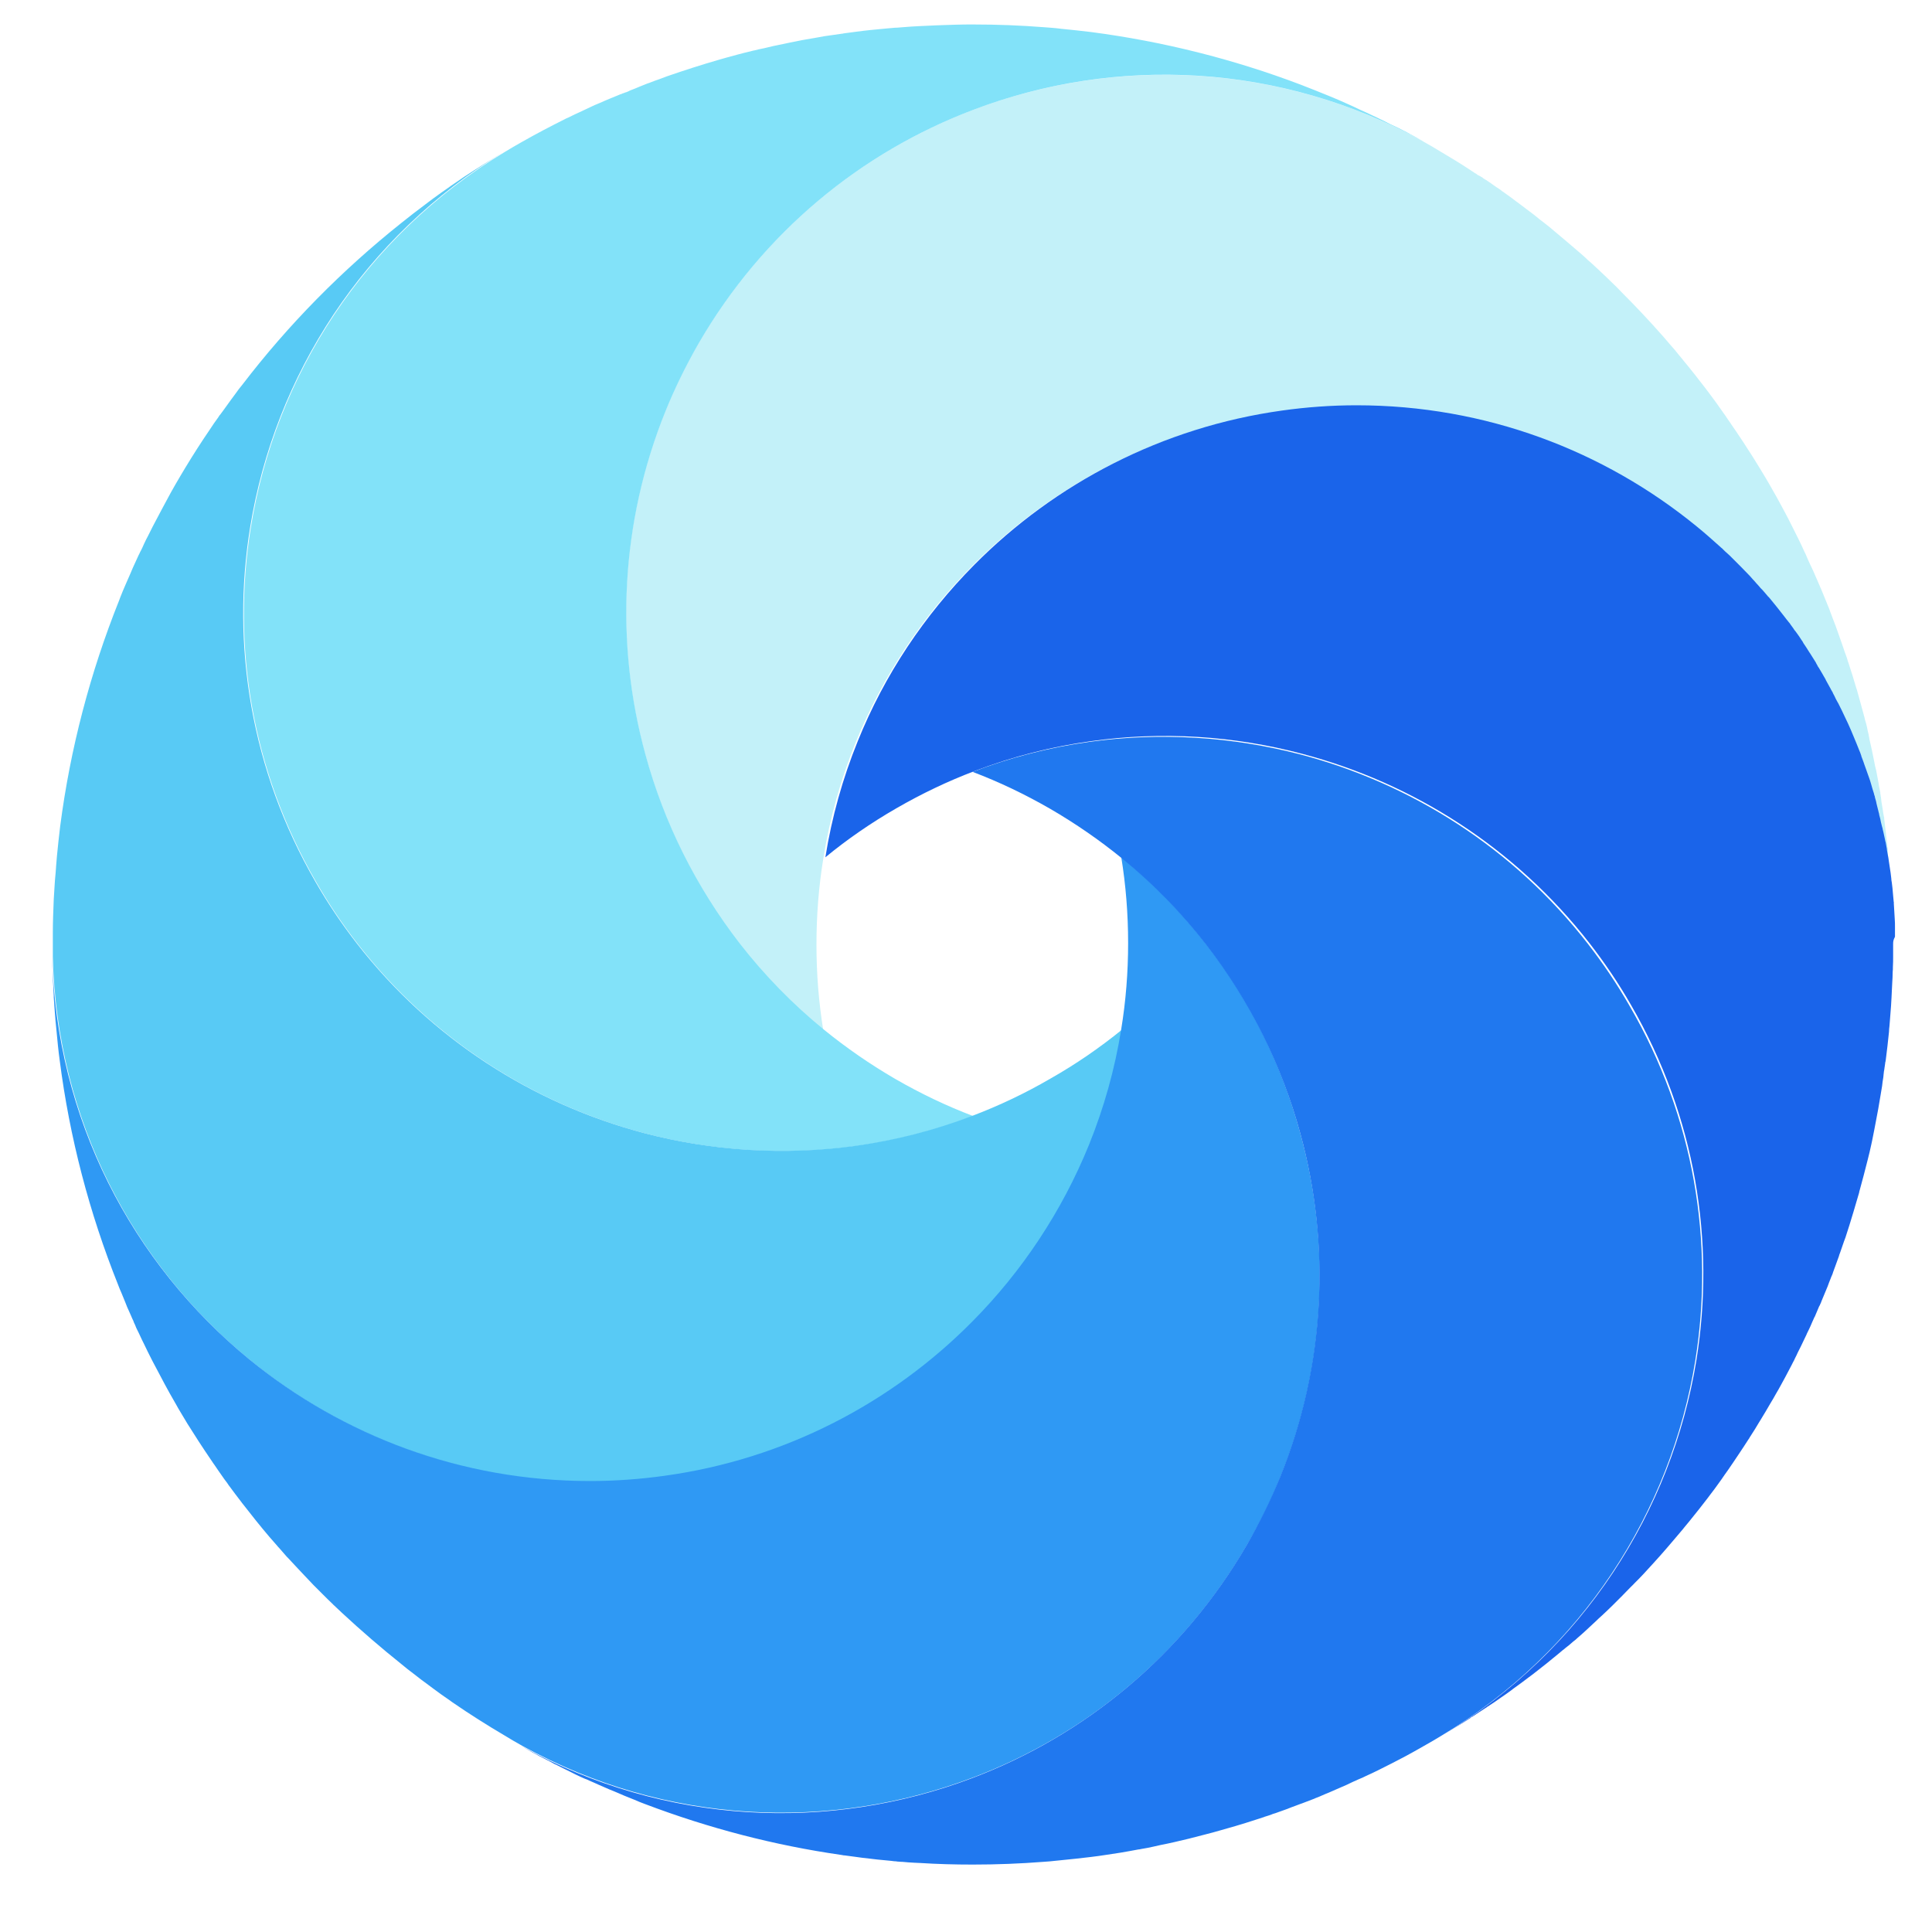 <?xml version="1.0" standalone="no"?><!DOCTYPE svg PUBLIC "-//W3C//DTD SVG 1.1//EN" "http://www.w3.org/Graphics/SVG/1.1/DTD/svg11.dtd"><svg t="1610852760057" class="icon" viewBox="0 0 1024 1024" version="1.1" xmlns="http://www.w3.org/2000/svg" p-id="4035" xmlns:xlink="http://www.w3.org/1999/xlink" width="200" height="200"><defs><style type="text/css"></style></defs><path d="M1003.277 492.973v-1.092c0-1.335-0.121-2.791-0.121-4.126s-0.121-2.791-0.243-4.126-0.121-2.67-0.243-4.005v-0.243-0.364-0.243c0-0.243 0-0.607-0.121-0.85-0.121-0.85-0.121-1.699-0.243-2.549-0.121-1.335-0.243-2.67-0.364-4.126-0.121-0.971-0.243-2.063-0.364-3.034-0.121-0.607-0.121-1.214-0.243-1.82v-0.121c-0.121-0.971-0.243-2.063-0.364-3.034-0.121-1.335-0.364-2.67-0.607-4.005-0.243-1.335-0.364-2.67-0.607-4.005l-0.728-4.005c-0.121-0.607-0.243-1.092-0.243-1.699-0.121-0.85-0.364-1.82-0.485-2.67-0.121-0.364-0.121-0.728-0.243-0.971-0.243-1.456-0.607-3.034-0.971-4.49-0.121-0.728-0.243-1.456-0.485-2.185 0-0.121 0-0.243-0.121-0.243-0.121-0.85-0.364-1.699-0.607-2.427-0.121-0.85-0.364-1.699-0.607-2.549 0-0.243-0.121-0.485-0.121-0.728-0.121-0.485-0.243-0.971-0.364-1.578-0.243-0.85-0.364-1.578-0.607-2.427l-0.728-2.913v-0.121c-0.243-0.728-0.485-1.578-0.607-2.306-0.121-0.364-0.121-0.607-0.243-0.971v-0.121c0-0.121-0.121-0.243-0.121-0.485 0-0.121 0-0.121-0.121-0.243-0.121-0.364-0.121-0.728-0.243-0.971-0.243-0.728-0.485-1.456-0.728-2.306l-0.728-2.549c-0.364-1.335-0.728-2.549-1.214-3.762-0.121-0.607-0.364-1.092-0.607-1.699-0.243-0.728-0.485-1.456-0.728-2.063-0.364-0.971-0.728-2.063-1.092-3.034l-0.364-1.092c-0.364-1.092-0.728-2.185-1.214-3.277 0-0.121-0.121-0.243-0.121-0.485-0.243-0.85-0.607-1.699-0.971-2.549l-1.456-3.641c-0.485-1.214-0.971-2.427-1.456-3.52-0.971-2.427-1.942-4.733-3.034-7.039-0.364-0.728-0.728-1.578-1.092-2.306-0.728-1.578-1.456-3.155-2.185-4.612l-1.092-2.185v-0.121s0-0.121-0.121-0.121c-0.364-0.728-0.728-1.578-1.214-2.306-0.243-0.485-0.485-0.85-0.728-1.335-0.485-1.092-1.092-2.185-1.578-3.155 0-0.121-0.121-0.243-0.121-0.364 0-0.121-0.121-0.121-0.121-0.243-0.121-0.121-0.121-0.243-0.243-0.364-0.121-0.243-0.364-0.607-0.485-0.85-0.121-0.121-0.121-0.364-0.243-0.485-0.85-1.578-1.699-3.155-2.549-4.612 0-0.121-0.121-0.243-0.121-0.364-0.243-0.485-0.485-0.971-0.85-1.456-0.364-0.607-0.607-1.092-0.971-1.699-0.485-0.971-1.092-1.82-1.578-2.67v-0.121s0-0.121-0.121-0.121c0 0 0-0.121-0.121-0.121-0.243-0.364-0.364-0.728-0.607-0.971-0.243-0.364-0.485-0.728-0.607-1.092-0.121-0.121-0.121-0.243-0.243-0.485-0.121-0.121-0.243-0.364-0.243-0.485-0.85-1.456-1.699-2.791-2.67-4.248l-0.728-1.092c-0.485-0.85-0.971-1.578-1.456-2.306-0.364-0.607-0.85-1.214-1.214-1.82-0.121-0.243-0.364-0.485-0.485-0.728v-0.121c-0.364-0.485-0.728-0.971-0.971-1.456-0.364-0.607-0.728-1.092-1.092-1.699l-1.82-2.549c-0.121-0.121-0.243-0.364-0.364-0.485-0.121-0.121-0.121-0.243-0.243-0.243-0.728-0.971-1.335-1.942-2.063-2.913-0.243-0.364-0.607-0.728-0.85-1.214-0.121-0.121-0.121-0.243-0.243-0.243-0.243-0.364-0.607-0.728-0.85-1.092l-0.121-0.121c-0.364-0.485-0.728-0.971-1.214-1.578-0.243-0.364-0.607-0.728-0.85-1.092-0.485-0.607-0.85-1.092-1.335-1.699-0.485-0.607-0.85-1.092-1.335-1.699l-1.456-1.82c-0.364-0.485-0.728-0.85-1.092-1.335-0.728-0.85-1.456-1.82-2.185-2.67l-0.243-0.243c-0.121-0.121-0.243-0.364-0.485-0.485-0.971-1.214-1.942-2.306-3.034-3.52-0.121-0.243-0.364-0.485-0.607-0.607-0.121-0.121-0.121-0.243-0.243-0.243-0.121-0.243-0.364-0.364-0.485-0.607 0 0 0-0.121-0.121-0.121-0.243-0.364-0.607-0.607-0.85-0.971l-0.485-0.485c-0.607-0.728-1.335-1.456-1.942-2.185-0.607-0.728-1.214-1.335-1.82-2.063l-0.121-0.121-0.121-0.121c-1.456-1.578-2.913-3.034-4.369-4.49l-0.485-0.485-0.971-0.971-0.364-0.364-0.485-0.485-1.214-1.214-2.063-2.063-0.364-0.364c-0.85-0.85-1.699-1.578-2.549-2.306l-0.364-0.364-0.364-0.364-0.364-0.364-0.485-0.485c-0.243-0.243-0.485-0.485-0.728-0.607-0.364-0.364-0.728-0.607-1.092-0.971-3.762-3.398-7.525-6.675-11.529-9.952-49.152-40.05-111.775-64.201-180.224-64.201-13.471 0-26.578 0.971-39.564 2.791-63.351 8.738-120.149 38.351-163.112 81.799-26.336 26.578-47.453 58.376-61.774 93.571-7.889 19.539-13.714 40.05-17.112 61.41-2.427 14.806-3.641 30.098-3.641 45.632s1.214 30.705 3.641 45.632c-16.748-13.714-31.676-29.006-44.662-45.632-22.938-30.462-39.928-64.565-49.759-100.731-16.141-58.861-13.35-122.819 10.68-182.044 4.855-12.136 10.68-24.03 17.355-35.559 34.224-59.225 86.41-101.459 145.636-124.033 75.609-28.642 162.748-25.122 238.721 16.748l5.097 2.913c1.456 0.85 2.791 1.699 4.248 2.549 5.34 3.155 10.559 6.311 15.656 9.709 0 0 0.121 0 0.121 0.121 0.121 0 0.121 0.121 0.243 0.121l2.185 1.456h0.121s0.121 0 0.121 0.121c0.243 0.121 0.485 0.243 0.728 0.485 0 0 0.121 0 0.121 0.121l0.121 0.121c0.121 0 0.121 0.121 0.243 0.121h0.121c0.121 0.121 0.364 0.243 0.485 0.243 0.121 0.121 0.243 0.243 0.485 0.243 0.364 0.243 0.607 0.485 0.971 0.607 0.243 0.121 0.485 0.243 0.607 0.485 0.485 0.243 0.85 0.607 1.335 0.85 0.121 0 0.121 0.121 0.243 0.121s0.121 0.121 0.243 0.121 0.121 0 0.121 0.121l1.092 0.728c0.85 0.607 1.699 1.092 2.427 1.699 0.485 0.364 1.092 0.728 1.578 1.092 0.607 0.364 1.214 0.85 1.82 1.214 0.364 0.243 0.728 0.485 0.971 0.728 0.243 0.243 0.607 0.485 0.85 0.607 1.092 0.85 2.306 1.578 3.398 2.427 0.85 0.607 1.699 1.214 2.427 1.82 2.306 1.699 4.612 3.398 6.796 5.097 1.092 0.85 2.306 1.699 3.398 2.549 0.85 0.728 1.699 1.335 2.549 2.063 0.243 0.243 0.485 0.364 0.728 0.607 0.85 0.607 1.699 1.335 2.549 1.942 2.063 1.578 4.126 3.277 6.068 4.976 2.063 1.699 4.005 3.398 6.068 5.097 1.942 1.699 4.005 3.398 5.947 5.097 1.578 1.335 3.155 2.67 4.612 4.126 0.607 0.607 1.214 1.092 1.82 1.578 1.699 1.578 3.277 3.034 4.976 4.612l0.485 0.485c1.82 1.699 3.641 3.398 5.461 5.219 1.942 1.82 3.762 3.641 5.583 5.583 7.646 7.646 15.049 15.534 22.209 23.666 1.214 1.456 2.427 2.791 3.641 4.248 1.578 1.699 3.034 3.52 4.49 5.34 1.092 1.335 2.185 2.549 3.155 3.884 0.971 1.092 1.942 2.306 2.791 3.398 1.699 2.063 3.277 4.126 4.976 6.311 1.82 2.306 3.52 4.49 5.219 6.796 2.306 3.034 4.49 6.068 6.675 9.224 1.214 1.699 2.427 3.398 3.52 5.097 0.607 0.728 1.092 1.578 1.578 2.306 1.335 1.942 2.791 4.005 4.126 6.068 1.456 2.063 2.791 4.248 4.126 6.311 1.335 1.942 2.549 4.005 3.884 6.068l2.913 4.733c1.578 2.67 3.277 5.34 4.855 8.131 2.791 4.855 5.461 9.588 8.01 14.442 1.335 2.427 2.549 4.855 3.762 7.282l3.641 7.282c1.092 2.185 2.063 4.248 3.034 6.432 0.607 1.214 1.214 2.427 1.699 3.762 0.971 2.185 1.942 4.369 3.034 6.554l3.641 8.374c0.121 0.364 0.243 0.728 0.485 1.092 0.971 2.306 1.82 4.49 2.791 6.796l0.728 1.82c0.243 0.485 0.364 0.971 0.607 1.456 0.364 0.728 0.607 1.578 0.85 2.306 0.485 1.092 0.85 2.306 1.335 3.52 0.971 2.427 1.82 4.733 2.67 7.16 0.728 2.185 1.578 4.369 2.306 6.554 0.485 1.578 1.092 3.034 1.578 4.612 0.121 0.243 0.121 0.485 0.243 0.607 0.243 0.607 0.364 1.214 0.607 1.699 0.121 0.485 0.364 1.092 0.485 1.578 0.121 0.243 0.121 0.607 0.243 0.85 0 0.121 0 0.121 0.121 0.243 0.364 0.971 0.607 2.063 0.971 3.034 0.364 0.971 0.607 2.063 0.971 3.034 0.121 0.243 0.121 0.485 0.243 0.728l2.185 7.282c0 0.121 0.121 0.121 0.121 0.243l1.82 6.554c0.121 0.485 0.243 0.85 0.364 1.335 0.485 1.699 0.971 3.52 1.456 5.34 0 0.121 0.121 0.243 0.121 0.485 0.243 0.85 0.485 1.699 0.607 2.427 0.121 0.485 0.243 0.85 0.364 1.214 0.121 0.243 0.121 0.607 0.243 0.85l0.364 1.456c0.121 0.607 0.243 1.092 0.364 1.699v0.121c0.121 0.728 0.364 1.335 0.485 2.063 0.121 0.485 0.243 0.85 0.243 1.335 0.121 0.485 0.243 0.85 0.243 1.335 0 0.243 0.121 0.364 0.121 0.607 0.364 1.699 0.85 3.52 1.214 5.34 0.485 2.427 0.971 4.733 1.456 7.16 0.121 0.971 0.364 1.82 0.607 2.791 0.121 0.243 0.121 0.607 0.243 0.971 0.364 1.699 0.607 3.398 0.971 5.097v0.121c0.121 0.364 0.121 0.85 0.243 1.214 0.121 0.728 0.243 1.456 0.364 2.306 0.121 0.364 0.121 0.728 0.243 1.092 0.121 0.607 0.243 1.335 0.364 1.942v0.364c0.121 0.728 0.243 1.578 0.364 2.306 0 0.364 0.121 0.607 0.121 0.971v0.243c0 0.243 0.121 0.607 0.121 0.971 0.121 0.485 0.121 0.971 0.243 1.456 0.121 0.485 0.121 0.971 0.243 1.456 0.121 0.485 0.121 0.971 0.243 1.456 0.121 0.971 0.243 1.942 0.485 3.034 0 0.121 0 0.243 0.121 0.485 0.121 0.364 0.121 0.728 0.121 1.092v0.121c0.121 0.607 0.121 1.214 0.243 1.82v0.121c0 0.364 0.121 0.728 0.121 1.092 0 0.364 0.121 0.728 0.121 1.092l0.364 2.913c0.121 0.485 0.121 0.85 0.121 1.335 0.243 1.578 0.364 3.155 0.607 4.733 0 0.364 0.121 0.85 0.121 1.214 0 0.243 0 0.485 0.121 0.728 0 0.364 0 0.607 0.121 0.971v2.791c0 0.364 0.121 0.728 0.121 0.971 0.121 0.971 0.243 2.063 0.243 3.034 0.121 0.971 0.121 2.063 0.243 3.034 0 0.607 0.121 1.214 0.121 1.82 0 0.485 0.121 0.85 0.121 1.335V463.481c0.243 2.549 0.364 4.976 0.485 7.525V472.948c0.121 2.063 0.243 4.005 0.243 6.068v1.335c0 1.699 0.121 3.398 0.121 5.097v0.121c0 0.971 0.121 1.82 0.121 2.791v1.335c0.85 0.85 0.971 2.185 0.85 3.277z" fill="#C3F1F9" p-id="4036"></path><path d="M754.483 74.999C678.389 33.128 591.371 29.487 515.762 58.25c-59.225 22.452-111.411 64.808-145.636 124.033-6.675 11.651-12.5 23.544-17.355 35.559-24.03 59.346-26.821 123.183-10.68 182.044 9.83 36.166 26.821 70.269 50.123 100.367 12.986 16.627 27.792 31.918 44.662 45.632 11.651 9.466 24.273 18.204 37.623 25.972 13.471 7.767 27.185 14.321 41.263 19.661-20.268 7.767-40.899 12.986-61.774 15.899-37.744 5.219-75.73 2.791-112.018-6.675-58.982-15.534-112.989-49.88-152.311-100.367-8.01-10.316-15.413-21.239-22.088-32.889-34.224-59.225-44.783-125.489-34.588-188.113 12.986-80.1 59.953-154.01 134.713-198.914 1.456-0.85 2.791-1.699 4.248-2.549l5.097-2.913c7.282-4.126 14.685-8.01 22.209-11.772 0.607-0.364 1.214-0.607 1.82-0.85 2.427-1.214 4.733-2.306 7.16-3.398 1.456-0.728 2.913-1.335 4.369-2.063 1.699-0.85 3.398-1.578 5.219-2.306 1.699-0.728 3.52-1.578 5.34-2.306 1.699-0.728 3.52-1.456 5.34-2.185 0.243-0.121 0.485-0.243 0.728-0.243 0.485-0.243 1.092-0.485 1.578-0.607 0.121-0.121 0.364-0.121 0.607-0.243 0.121 0 0.243-0.121 0.364-0.121h0.121c0.243-0.121 0.485-0.243 0.85-0.364 0.243-0.121 0.364-0.121 0.607-0.243 0 0 0.121 0 0.121-0.121 0.243-0.121 0.607-0.243 0.85-0.364 0.728-0.243 1.456-0.607 2.185-0.85 0.728-0.243 1.335-0.607 2.063-0.85 0.121 0 0.121-0.121 0.243-0.121 1.456-0.607 2.791-1.092 4.248-1.699l1.092-0.364c1.82-0.728 3.762-1.456 5.583-2.063 1.335-0.485 2.549-0.971 3.884-1.456 9.102-3.155 18.204-6.068 27.428-8.738l2.549-0.728c0.243-0.121 0.607-0.121 0.85-0.243 2.185-0.607 4.49-1.214 6.675-1.82 2.306-0.607 4.612-1.214 6.796-1.699 0.728-0.243 1.335-0.364 2.063-0.485 1.456-0.364 2.791-0.728 4.248-0.971 0.243 0 0.364-0.121 0.607-0.121 0.728-0.121 1.335-0.364 2.063-0.485 0.971-0.243 1.942-0.485 3.034-0.728l1.82-0.364 6.918-1.456c4.612-0.971 9.102-1.82 13.714-2.549 3.034-0.607 5.947-1.092 8.981-1.456l5.097-0.728c0.243 0 0.364 0 0.607-0.121 2.185-0.243 4.248-0.607 6.432-0.85 5.219-0.728 10.437-1.214 15.656-1.699 1.335-0.121 2.791-0.243 4.126-0.364 0.728-0.121 1.456-0.121 2.063-0.121 0.485 0 1.092-0.121 1.578-0.121s0.971-0.121 1.456-0.121c3.155-0.243 6.19-0.485 9.345-0.607l8.01-0.364c1.092 0 2.185-0.121 3.155-0.121 2.549-0.121 4.976-0.121 7.525-0.243 3.155-0.121 6.311-0.121 9.466-0.121 12.622 0 25.122 0.485 37.501 1.456 1.092 0.121 2.185 0.121 3.277 0.243 1.942 0.121 4.005 0.364 5.947 0.607 5.219 0.485 10.437 1.092 15.656 1.699 37.987 4.976 75.366 14.321 111.168 27.913 4.976 1.942 9.952 3.884 14.928 5.947 3.277 1.335 6.432 2.67 9.588 4.126 2.185 0.971 4.369 1.942 6.554 3.034 1.214 0.607 2.549 1.092 3.762 1.699 2.185 0.971 4.248 2.063 6.432 3.034 2.063 0.971 4.005 1.942 6.068 3.034 5.704 2.549 11.772 5.825 17.719 9.224z" fill="#82E2F9" p-id="4037"></path><path d="M594.648 545.765C591.25 567.125 585.425 587.757 577.536 607.175c-14.199 35.317-35.438 66.992-61.774 93.571-42.962 43.327-99.639 72.939-163.112 81.799-12.986 1.82-26.093 2.791-39.564 2.791-68.327 0-131.072-24.03-180.224-64.201-62.381-50.972-102.794-127.795-104.858-214.206V505.23v-2.185-2.791-5.583c0-6.068 0.243-12.015 0.485-17.962 0.121-1.942 0.243-4.005 0.364-5.947 0.121-2.67 0.364-5.34 0.607-7.889 0.121-1.092 0.121-2.063 0.243-3.155v-0.243c0.121-1.942 0.364-3.884 0.485-5.825 0.485-5.219 1.092-10.437 1.699-15.656 5.34-41.142 15.899-81.435 31.312-119.907 0.121-0.485 0.364-0.85 0.485-1.335 0.971-2.427 1.942-4.855 3.034-7.282l2.549-5.825c0.243-0.485 0.364-0.971 0.607-1.456 0.485-1.214 1.092-2.427 1.578-3.52 0.607-1.456 1.335-2.791 1.942-4.248l0.728-1.456c0.121-0.364 0.243-0.607 0.485-0.971 0.607-1.214 1.214-2.427 1.699-3.641 0.728-1.578 1.456-3.034 2.306-4.612 0.728-1.578 1.578-3.034 2.306-4.612 3.155-6.068 6.432-12.136 9.709-18.204 0.85-1.456 1.699-3.034 2.549-4.49 1.699-2.913 3.398-5.825 5.097-8.617 4.126-6.796 8.374-13.471 12.864-20.025 1.456-2.306 3.034-4.49 4.612-6.675 0.121-0.243 0.243-0.364 0.364-0.607 0.121-0.243 0.243-0.364 0.485-0.607l1.092-1.456c0.607-0.85 1.335-1.82 1.942-2.67 1.699-2.427 3.52-4.855 5.219-7.16 1.092-1.578 2.306-3.155 3.52-4.612 24.515-32.04 52.914-60.803 84.469-85.925 2.063-1.699 4.248-3.277 6.311-4.976 2.67-2.063 5.34-4.005 8.01-6.068 0.85-0.607 1.578-1.214 2.427-1.82 2.913-2.185 5.947-4.248 8.859-6.311 0.121-0.121 0.364-0.243 0.485-0.364l6.918-4.733c7.039-4.612 14.199-9.102 21.481-13.471-74.76 44.904-121.606 118.814-134.713 198.914-10.194 62.623 0.364 128.887 34.588 188.113 6.675 11.651 14.078 22.574 22.088 32.889 39.322 50.487 93.328 84.833 152.311 100.367 36.166 9.466 74.274 11.894 112.018 6.675 20.753-2.913 41.506-8.131 61.774-15.899 14.078-5.34 27.913-11.894 41.263-19.661 13.714-7.767 26.336-16.505 37.987-25.972z" fill="#58CAF5" p-id="4038"></path><path d="M678.753 782.545c-4.855 12.136-10.68 24.03-17.476 35.681-34.224 59.225-86.289 101.459-145.636 123.912-75.609 28.642-162.748 25.122-238.721-16.748l-5.097-2.913c-1.456-0.85-2.791-1.699-4.248-2.549-9.466-5.583-18.69-11.408-27.671-17.598-0.243-0.243-0.607-0.364-0.85-0.607-0.121-0.121-0.364-0.243-0.485-0.364-3.034-2.063-5.947-4.126-8.859-6.311-0.85-0.607-1.578-1.214-2.427-1.82-2.67-1.942-5.461-4.005-8.01-6.068-2.185-1.578-4.248-3.277-6.311-4.976-10.923-8.738-21.481-17.84-31.676-27.307-1.456-1.335-2.791-2.67-4.248-4.005-0.243-0.121-0.364-0.364-0.607-0.607-1.82-1.699-3.641-3.52-5.461-5.34l-4.733-4.733c-1.456-1.578-3.034-3.155-4.49-4.733-1.335-1.456-2.67-2.791-4.005-4.248-1.699-1.82-3.277-3.52-4.976-5.34l-0.728-0.728c-1.335-1.578-2.791-3.155-4.126-4.733-0.364-0.364-0.728-0.728-0.971-1.092-1.456-1.578-2.791-3.277-4.248-4.855-4.855-5.704-9.588-11.651-14.199-17.598-0.121-0.121-0.243-0.243-0.364-0.485-1.214-1.578-2.427-3.155-3.52-4.612-1.214-1.578-2.306-3.155-3.52-4.733l-0.728-1.092c-0.485-0.607-0.971-1.335-1.456-1.942-1.82-2.549-3.641-5.219-5.461-7.889-0.121-0.121-0.243-0.243-0.243-0.364-0.121-0.121-0.243-0.243-0.364-0.485-0.121-0.243-0.364-0.485-0.485-0.728-1.214-1.82-2.427-3.641-3.762-5.583-1.092-1.699-2.185-3.277-3.277-4.976-1.942-3.155-4.005-6.19-5.947-9.345l-3.277-5.461c-1.092-1.82-2.185-3.641-3.155-5.461l-2.913-5.097c-0.971-1.699-1.82-3.398-2.791-5.097l-6.554-12.379c-1.578-3.155-3.155-6.19-4.612-9.345l-0.728-1.456c-0.607-1.335-1.214-2.549-1.82-3.884l-0.485-0.971c0-0.121-0.121-0.243-0.121-0.243-0.485-0.971-0.971-1.942-1.335-3.034-0.364-0.728-0.728-1.456-0.971-2.306-0.121-0.121-0.121-0.243-0.243-0.485-0.121-0.121-0.121-0.364-0.243-0.485-0.243-0.607-0.485-1.092-0.728-1.699-0.364-0.728-0.607-1.456-0.971-2.185-0.728-1.456-1.335-3.034-1.942-4.612-0.728-1.82-1.456-3.52-2.185-5.34-0.243-0.607-0.607-1.335-0.85-1.942-0.243-0.728-0.607-1.456-0.85-2.185-15.292-38.229-25.729-78.158-30.948-118.936-0.728-5.219-1.214-10.437-1.699-15.656-0.243-2.063-0.364-4.126-0.607-6.068v-0.243c0-0.485-0.121-0.971-0.121-1.456 0-0.485-0.121-0.971-0.121-1.456-0.243-2.791-0.364-5.704-0.607-8.495v-0.364-0.364c-0.121-2.427-0.243-4.733-0.364-7.16-0.121-1.942-0.121-4.005-0.243-5.947 0-0.971-0.121-1.82-0.121-2.791 0-1.82-0.121-3.641-0.121-5.461 1.942 86.41 42.477 163.233 104.858 214.206 49.152 40.05 111.897 64.201 180.224 64.201 13.35 0 26.578-0.971 39.564-2.791 63.351-8.738 120.149-38.351 163.112-81.799 26.336-26.578 47.453-58.376 61.774-93.571 7.889-19.539 13.714-40.05 17.112-61.41 2.427-14.806 3.641-30.098 3.641-45.511 0-15.534-1.214-30.705-3.641-45.632 16.748 13.714 31.676 29.006 44.662 45.632 23.423 29.977 40.293 64.201 50.123 100.367 16.384 59.104 13.714 123.062-10.316 182.287z" fill="#2F99F4" p-id="4039"></path><path d="M898.541 721.135c-12.986 80.1-59.953 154.131-134.713 198.914-1.456 0.85-2.791 1.699-4.248 2.549l-5.097 2.913c-3.155 1.82-6.19 3.52-9.345 5.219-4.855 2.549-9.709 5.097-14.685 7.525-2.185 1.092-4.248 2.063-6.432 3.034-1.214 0.607-2.427 1.214-3.762 1.699-2.185 0.971-4.369 1.942-6.554 3.034-1.82 0.85-3.762 1.578-5.583 2.427-1.335 0.607-2.549 1.092-3.884 1.699-1.214 0.485-2.427 0.971-3.762 1.578-1.092 0.485-2.185 0.971-3.277 1.335-0.121 0.121-0.364 0.121-0.485 0.243-2.185 0.85-4.369 1.699-6.675 2.549-0.243 0.121-0.485 0.121-0.728 0.243-0.607 0.243-1.335 0.485-1.942 0.728l-0.971 0.364c-1.214 0.485-2.427 0.85-3.52 1.335-0.121 0-0.121 0.121-0.243 0.121l-5.097 1.82c-0.971 0.364-1.942 0.728-2.913 0.971-0.121 0-0.121 0-0.243 0.121-1.335 0.485-2.67 0.971-4.005 1.335-0.121 0-0.121 0-0.243 0.121-1.456 0.485-3.034 0.971-4.49 1.456-3.641 1.214-7.282 2.306-10.923 3.398l-7.646 2.185c-2.791 0.85-5.704 1.578-8.495 2.306-2.791 0.728-5.704 1.456-8.495 2.185-5.097 1.214-10.073 2.427-15.17 3.398-1.214 0.243-2.549 0.607-3.762 0.85-2.063 0.485-4.126 0.85-6.311 1.214-0.485 0.121-0.971 0.243-1.456 0.243-1.578 0.243-3.034 0.607-4.612 0.85-1.578 0.243-3.277 0.607-4.855 0.85-2.427 0.364-4.733 0.728-7.16 1.092-2.913 0.485-5.825 0.85-8.738 1.214-5.219 0.607-10.437 1.214-15.656 1.699-1.942 0.243-4.005 0.364-5.947 0.607-1.092 0.121-2.185 0.121-3.277 0.243-12.379 0.971-24.879 1.456-37.501 1.456-9.466 0-18.933-0.243-28.156-0.85h-0.121-0.121c-0.85 0-1.699-0.121-2.549-0.121-2.185-0.121-4.369-0.243-6.554-0.485h-0.485c-0.607 0-1.092-0.121-1.699-0.121-0.243 0-0.607 0-0.85-0.121-0.85 0-1.699-0.121-2.549-0.243-1.214-0.121-2.427-0.243-3.762-0.364-2.67-0.243-5.219-0.485-7.889-0.85-2.549-0.243-5.219-0.607-7.767-0.971l-5.461-0.728h-0.364c-0.485-0.121-0.85-0.121-1.335-0.243-35.559-5.097-70.391-14.199-104.008-26.943-1.942-0.728-3.884-1.456-5.704-2.306-0.85-0.364-1.578-0.607-2.427-0.971-1.942-0.728-3.884-1.578-5.825-2.427-1.699-0.728-3.398-1.456-4.976-2.063-1.82-0.85-3.762-1.578-5.583-2.427-1.699-0.728-3.398-1.578-5.219-2.306-0.728-0.364-1.456-0.728-2.306-0.971-0.728-0.364-1.456-0.607-2.185-0.971-1.82-0.85-3.641-1.699-5.461-2.67-2.306-1.092-4.612-2.306-6.796-3.398-0.485-0.243-0.85-0.485-1.335-0.607-0.85-0.485-1.82-0.971-2.67-1.456-1.82-0.971-3.641-1.82-5.461-2.791-3.155-1.699-6.311-3.398-9.345-5.219 75.973 41.87 163.112 45.39 238.721 16.748 59.225-22.452 111.411-64.808 145.636-123.912 6.675-11.651 12.5-23.544 17.476-35.681 24.03-59.225 26.821-123.183 10.68-182.044-9.83-36.166-26.821-70.269-50.123-100.367-12.986-16.627-27.792-31.918-44.662-45.632-11.651-9.466-24.273-18.204-37.623-25.972-13.471-7.767-27.185-14.321-41.263-19.661 20.268-7.767 40.899-12.986 61.774-15.899 37.744-5.219 75.73-2.791 112.018 6.675 58.982 15.534 112.989 49.759 152.311 100.367 8.01 10.316 15.413 21.239 22.088 32.889 34.346 59.104 44.904 125.489 34.831 187.991z" fill="#2078EF" p-id="4040"></path><path d="M1003.399 500.254v6.675c0 1.82 0 3.641-0.121 5.461 0 0.971 0 1.82-0.121 2.791 0 1.942-0.121 4.005-0.243 5.947-0.121 2.549-0.243 4.976-0.364 7.525-0.121 3.034-0.364 5.947-0.607 8.981-0.121 1.092-0.121 2.063-0.243 3.155-0.121 0.971-0.121 2.063-0.243 3.034s-0.243 2.063-0.243 3.034c-0.485 4.976-1.092 9.952-1.699 14.806 0 0.243-0.121 0.485-0.121 0.728 0 0.121 0 0.364-0.121 0.485-0.121 0.607-0.121 1.214-0.243 1.82-0.121 0.485-0.121 1.092-0.243 1.578 0 0.243 0 0.485-0.121 0.728 0 0.243 0 0.485-0.121 0.728 0 0.364-0.121 0.728-0.121 1.092 0 0.364-0.121 0.728-0.121 1.092v0.121c0 0.364-0.121 0.728-0.121 1.092-0.243 1.456-0.485 2.913-0.607 4.369l-0.728 4.369c-0.485 2.67-0.85 5.219-1.335 7.889-0.364 2.185-0.85 4.248-1.214 6.432-0.121 0.85-0.364 1.699-0.485 2.549-0.121 0.85-0.364 1.699-0.485 2.549l-1.092 5.461c-0.121 0.607-0.243 1.092-0.364 1.699-0.607 2.791-1.214 5.461-1.942 8.253-0.728 2.791-1.456 5.704-2.185 8.495-0.728 2.549-1.335 5.097-2.063 7.646-0.121 0.243-0.121 0.485-0.243 0.85v0.243l-1.82 6.19c-0.121 0.485-0.243 0.85-0.364 1.214-0.243 0.728-0.364 1.456-0.607 2.063-0.121 0.243-0.121 0.607-0.243 0.85-0.607 1.82-1.092 3.762-1.699 5.583-0.121 0.485-0.364 1.092-0.485 1.578-0.728 2.185-1.335 4.248-2.063 6.432-0.243 0.607-0.485 1.335-0.728 1.942-0.728 2.063-1.456 4.248-2.185 6.311-0.243 0.607-0.485 1.214-0.607 1.82-0.971 2.549-1.82 5.097-2.791 7.646-0.121 0.243-0.121 0.485-0.243 0.607 0 0.121-0.121 0.243-0.121 0.485-0.243 0.728-0.485 1.335-0.85 2.063-0.121 0.364-0.243 0.728-0.364 0.971-0.607 1.456-1.092 2.791-1.578 4.126-0.243 0.485-0.364 0.971-0.607 1.456-0.85 2.185-1.82 4.248-2.67 6.432 0 0.121-0.121 0.243-0.121 0.364-0.121 0.121-0.121 0.243-0.121 0.364l-0.364 0.728c-0.121 0.485-0.364 0.85-0.607 1.214-0.728 1.82-1.578 3.641-2.306 5.461 0 0 0 0.121-0.121 0.121-0.728 1.699-1.578 3.398-2.306 5.219-0.607 1.214-1.092 2.427-1.699 3.52-0.121 0.121-0.121 0.364-0.243 0.607-0.485 0.971-0.971 2.063-1.456 3.034-0.971 2.185-2.063 4.248-3.155 6.432-0.243 0.485-0.485 1.092-0.728 1.578-0.243 0.607-0.607 1.092-0.85 1.699-0.243 0.607-0.607 1.335-0.971 1.942l-0.364 0.728-0.364 0.728c-0.364 0.728-0.85 1.578-1.214 2.306-0.728 1.456-1.578 2.913-2.306 4.369-1.578 2.791-3.034 5.704-4.733 8.495-0.971 1.699-1.942 3.52-3.034 5.219-1.578 2.791-3.277 5.583-4.976 8.374-0.243 0.364-0.364 0.728-0.607 0.971-1.699 2.913-3.52 5.825-5.34 8.617-0.121 0.243-0.364 0.607-0.485 0.85l-0.121 0.121c-1.699 2.67-3.398 5.219-5.097 7.767-1.942 2.913-3.884 5.825-5.825 8.617-1.092 1.578-2.306 3.155-3.398 4.855-0.728 0.971-1.456 2.063-2.185 3.034-1.092 1.578-2.306 3.155-3.52 4.733-1.214 1.578-2.306 3.155-3.52 4.612-1.82 2.306-3.52 4.612-5.461 6.918-1.699 2.185-3.52 4.369-5.34 6.554-0.121 0.121-0.243 0.364-0.364 0.485-1.578 1.82-3.155 3.762-4.733 5.583-1.456 1.699-2.791 3.277-4.248 4.976-2.185 2.549-4.49 5.097-6.796 7.646-1.82 1.942-3.52 3.884-5.34 5.825-1.578 1.699-3.155 3.277-4.733 4.855-0.485 0.607-1.092 1.092-1.699 1.699-1.578 1.699-3.277 3.277-4.855 4.976-0.121 0.121-0.243 0.364-0.485 0.485l-4.248 4.248c-1.82 1.82-3.762 3.641-5.704 5.461-1.214 1.092-2.427 2.185-3.52 3.277-1.092 1.092-2.306 2.063-3.398 3.155-0.607 0.607-1.214 1.092-1.82 1.699-1.456 1.335-2.913 2.67-4.369 3.884-0.728 0.728-1.456 1.335-2.306 1.942-1.335 1.214-2.791 2.427-4.248 3.52-0.364 0.364-0.85 0.728-1.214 0.971-1.82 1.578-3.641 3.034-5.583 4.612-1.82 1.578-3.762 3.034-5.583 4.49-1.092 0.85-2.306 1.82-3.398 2.67-1.092 0.85-2.306 1.82-3.52 2.67-2.306 1.82-4.733 3.52-7.039 5.219-0.85 0.607-1.699 1.214-2.427 1.82-1.82 1.335-3.52 2.549-5.34 3.762-2.185 1.578-4.49 3.155-6.796 4.612-0.121 0-0.121 0.121-0.243 0.121 0 0-0.121 0-0.121 0.121-0.121 0.121-0.364 0.243-0.485 0.364-0.121 0-0.121 0.121-0.243 0.121l-1.092 0.728c-0.85 0.607-1.699 1.092-2.427 1.578-0.971 0.607-1.942 1.335-2.913 1.942-0.243 0.121-0.485 0.243-0.728 0.485-0.121 0-0.121 0.121-0.243 0.121h-0.121c-0.121 0.121-0.243 0.121-0.364 0.243-0.121 0.121-0.243 0.121-0.243 0.243l-0.121 0.121c-4.855 3.155-9.952 6.19-14.928 9.224 74.76-44.904 121.606-118.814 134.713-198.914 10.073-62.623-0.364-128.887-34.588-188.113-6.675-11.651-14.078-22.574-22.088-32.889-39.322-50.487-93.328-84.833-152.311-100.367-36.166-9.588-74.274-12.015-112.018-6.675-20.874 2.913-41.506 8.131-61.774 15.899-14.078 5.34-27.792 11.894-41.263 19.661-13.471 7.767-25.972 16.384-37.623 25.972 3.398-21.36 9.224-41.992 17.112-61.41 14.199-35.317 35.438-66.992 61.774-93.571C559.332 256.072 616.008 226.459 679.481 217.6c12.986-1.82 26.093-2.791 39.564-2.791 68.327 0 131.072 24.03 180.224 64.201 3.884 3.155 7.767 6.554 11.529 9.952 0.364 0.364 0.728 0.607 1.092 0.971 0.243 0.243 0.485 0.485 0.728 0.607l0.485 0.485 0.364 0.364 0.364 0.364 0.364 0.364c0.85 0.728 1.699 1.578 2.549 2.306l0.364 0.364 2.063 2.063 1.699 1.699 0.364 0.364 0.971 0.971 0.485 0.485c1.456 1.456 2.913 3.034 4.369 4.49l0.121 0.121 0.121 0.121c0.607 0.728 1.214 1.335 1.82 2.063 0.728 0.728 1.335 1.456 1.942 2.185l0.485 0.485c0.243 0.364 0.607 0.607 0.85 0.971 0 0 0 0.121 0.121 0.121 0.121 0.243 0.364 0.364 0.485 0.607 0.121 0.121 0.121 0.243 0.243 0.243 0.243 0.243 0.364 0.485 0.607 0.607 0.971 1.092 2.063 2.306 3.034 3.52 0.121 0.121 0.243 0.364 0.485 0.485l0.243 0.243c0.728 0.85 1.456 1.82 2.185 2.67 0.364 0.485 0.728 0.85 1.092 1.335l1.456 1.82c0.485 0.607 0.85 1.092 1.335 1.699 0.485 0.607 0.85 1.092 1.335 1.699 0.243 0.364 0.607 0.728 0.85 1.092 0.364 0.485 0.728 0.971 1.214 1.578l0.121 0.121c0.243 0.364 0.607 0.728 0.85 1.092 0.121 0.121 0.121 0.243 0.243 0.243 0.243 0.364 0.607 0.728 0.85 1.214 0.728 0.971 1.456 1.942 2.063 2.913 0.121 0.121 0.121 0.243 0.243 0.243 0.121 0.121 0.243 0.364 0.364 0.485l1.82 2.549c0.364 0.607 0.728 1.092 1.092 1.699 0.364 0.485 0.728 0.971 0.971 1.456v0.121c0.121 0.243 0.364 0.485 0.485 0.728 0.971 1.335 1.82 2.791 2.67 4.126l0.728 1.092c0.85 1.456 1.82 2.791 2.67 4.248 0.121 0.121 0.243 0.364 0.243 0.485 0.121 0.121 0.121 0.243 0.243 0.485 0.243 0.364 0.485 0.728 0.607 1.092 0.243 0.364 0.364 0.728 0.607 0.971 0 0 0 0.121 0.121 0.121 0 0 0 0.121 0.121 0.121v0.121c0.485 0.85 1.092 1.82 1.578 2.67 0.364 0.607 0.607 1.092 0.971 1.699 0.243 0.485 0.607 0.971 0.85 1.456 0 0.121 0.121 0.243 0.121 0.364 0.85 1.578 1.699 3.034 2.549 4.612 0.121 0.121 0.121 0.364 0.243 0.485 0.121 0.243 0.364 0.607 0.485 0.85 0.121 0.121 0.121 0.243 0.243 0.364 0 0.121 0.121 0.121 0.121 0.243s0.121 0.243 0.121 0.364c0.607 1.092 1.092 2.063 1.578 3.155 0.243 0.485 0.485 0.85 0.728 1.335 0.485 0.728 0.85 1.578 1.214 2.306 0 0 0 0.121 0.121 0.121v0.121l1.092 2.185c0.728 1.578 1.456 3.034 2.185 4.612 0.364 0.728 0.728 1.578 1.092 2.306 1.092 2.306 2.063 4.733 3.034 7.039 0.485 1.214 0.971 2.306 1.456 3.52l1.456 3.641c0.364 0.85 0.728 1.699 0.971 2.549 0.121 0.121 0.121 0.243 0.121 0.485 0.364 1.092 0.85 2.185 1.214 3.277l0.364 1.092c0.364 0.971 0.728 2.063 1.092 3.034 0.243 0.728 0.485 1.335 0.728 2.063 0.243 0.607 0.364 1.092 0.607 1.699 0.485 1.214 0.85 2.549 1.214 3.762l0.728 2.549c0.243 0.728 0.485 1.456 0.728 2.306 0.121 0.364 0.121 0.728 0.243 0.971 0 0.121 0 0.121 0.121 0.243 0 0.121 0.121 0.243 0.121 0.485v0.121c0.121 0.364 0.121 0.607 0.243 0.971 0.243 0.728 0.485 1.578 0.607 2.306v0.121l0.728 2.913c0.243 0.85 0.364 1.578 0.607 2.427 0.121 0.243 0.121 0.485 0.121 0.728 0.364 1.335 0.728 2.67 0.971 4.126 0.243 0.85 0.364 1.578 0.607 2.427 0 0.121 0 0.243 0.121 0.243 0.121 0.728 0.243 1.456 0.485 2.185 0.364 1.456 0.607 3.034 0.971 4.49 0 0.364 0.121 0.728 0.243 0.971 0.121 0.85 0.364 1.82 0.485 2.67 0.121 0.607 0.243 1.092 0.243 1.699l0.728 4.005c0.243 1.335 0.364 2.67 0.607 4.005 0.243 1.335 0.364 2.67 0.607 4.005 0.121 0.971 0.243 2.063 0.364 3.034v0.121c0 0.607 0.121 1.214 0.243 1.82 0.121 0.971 0.243 2.063 0.364 3.034 0.121 1.335 0.243 2.67 0.364 4.126 0.121 0.85 0.121 1.699 0.243 2.549 0 0.243 0 0.485 0.121 0.85v0.85c0.121 1.335 0.121 2.67 0.243 4.005 0.121 1.335 0.121 2.791 0.243 4.126s0.121 2.791 0.121 4.126v5.219c-0.971 1.82-0.971 2.791-0.971 3.762z" fill="#1A64EA" p-id="4041"></path></svg>